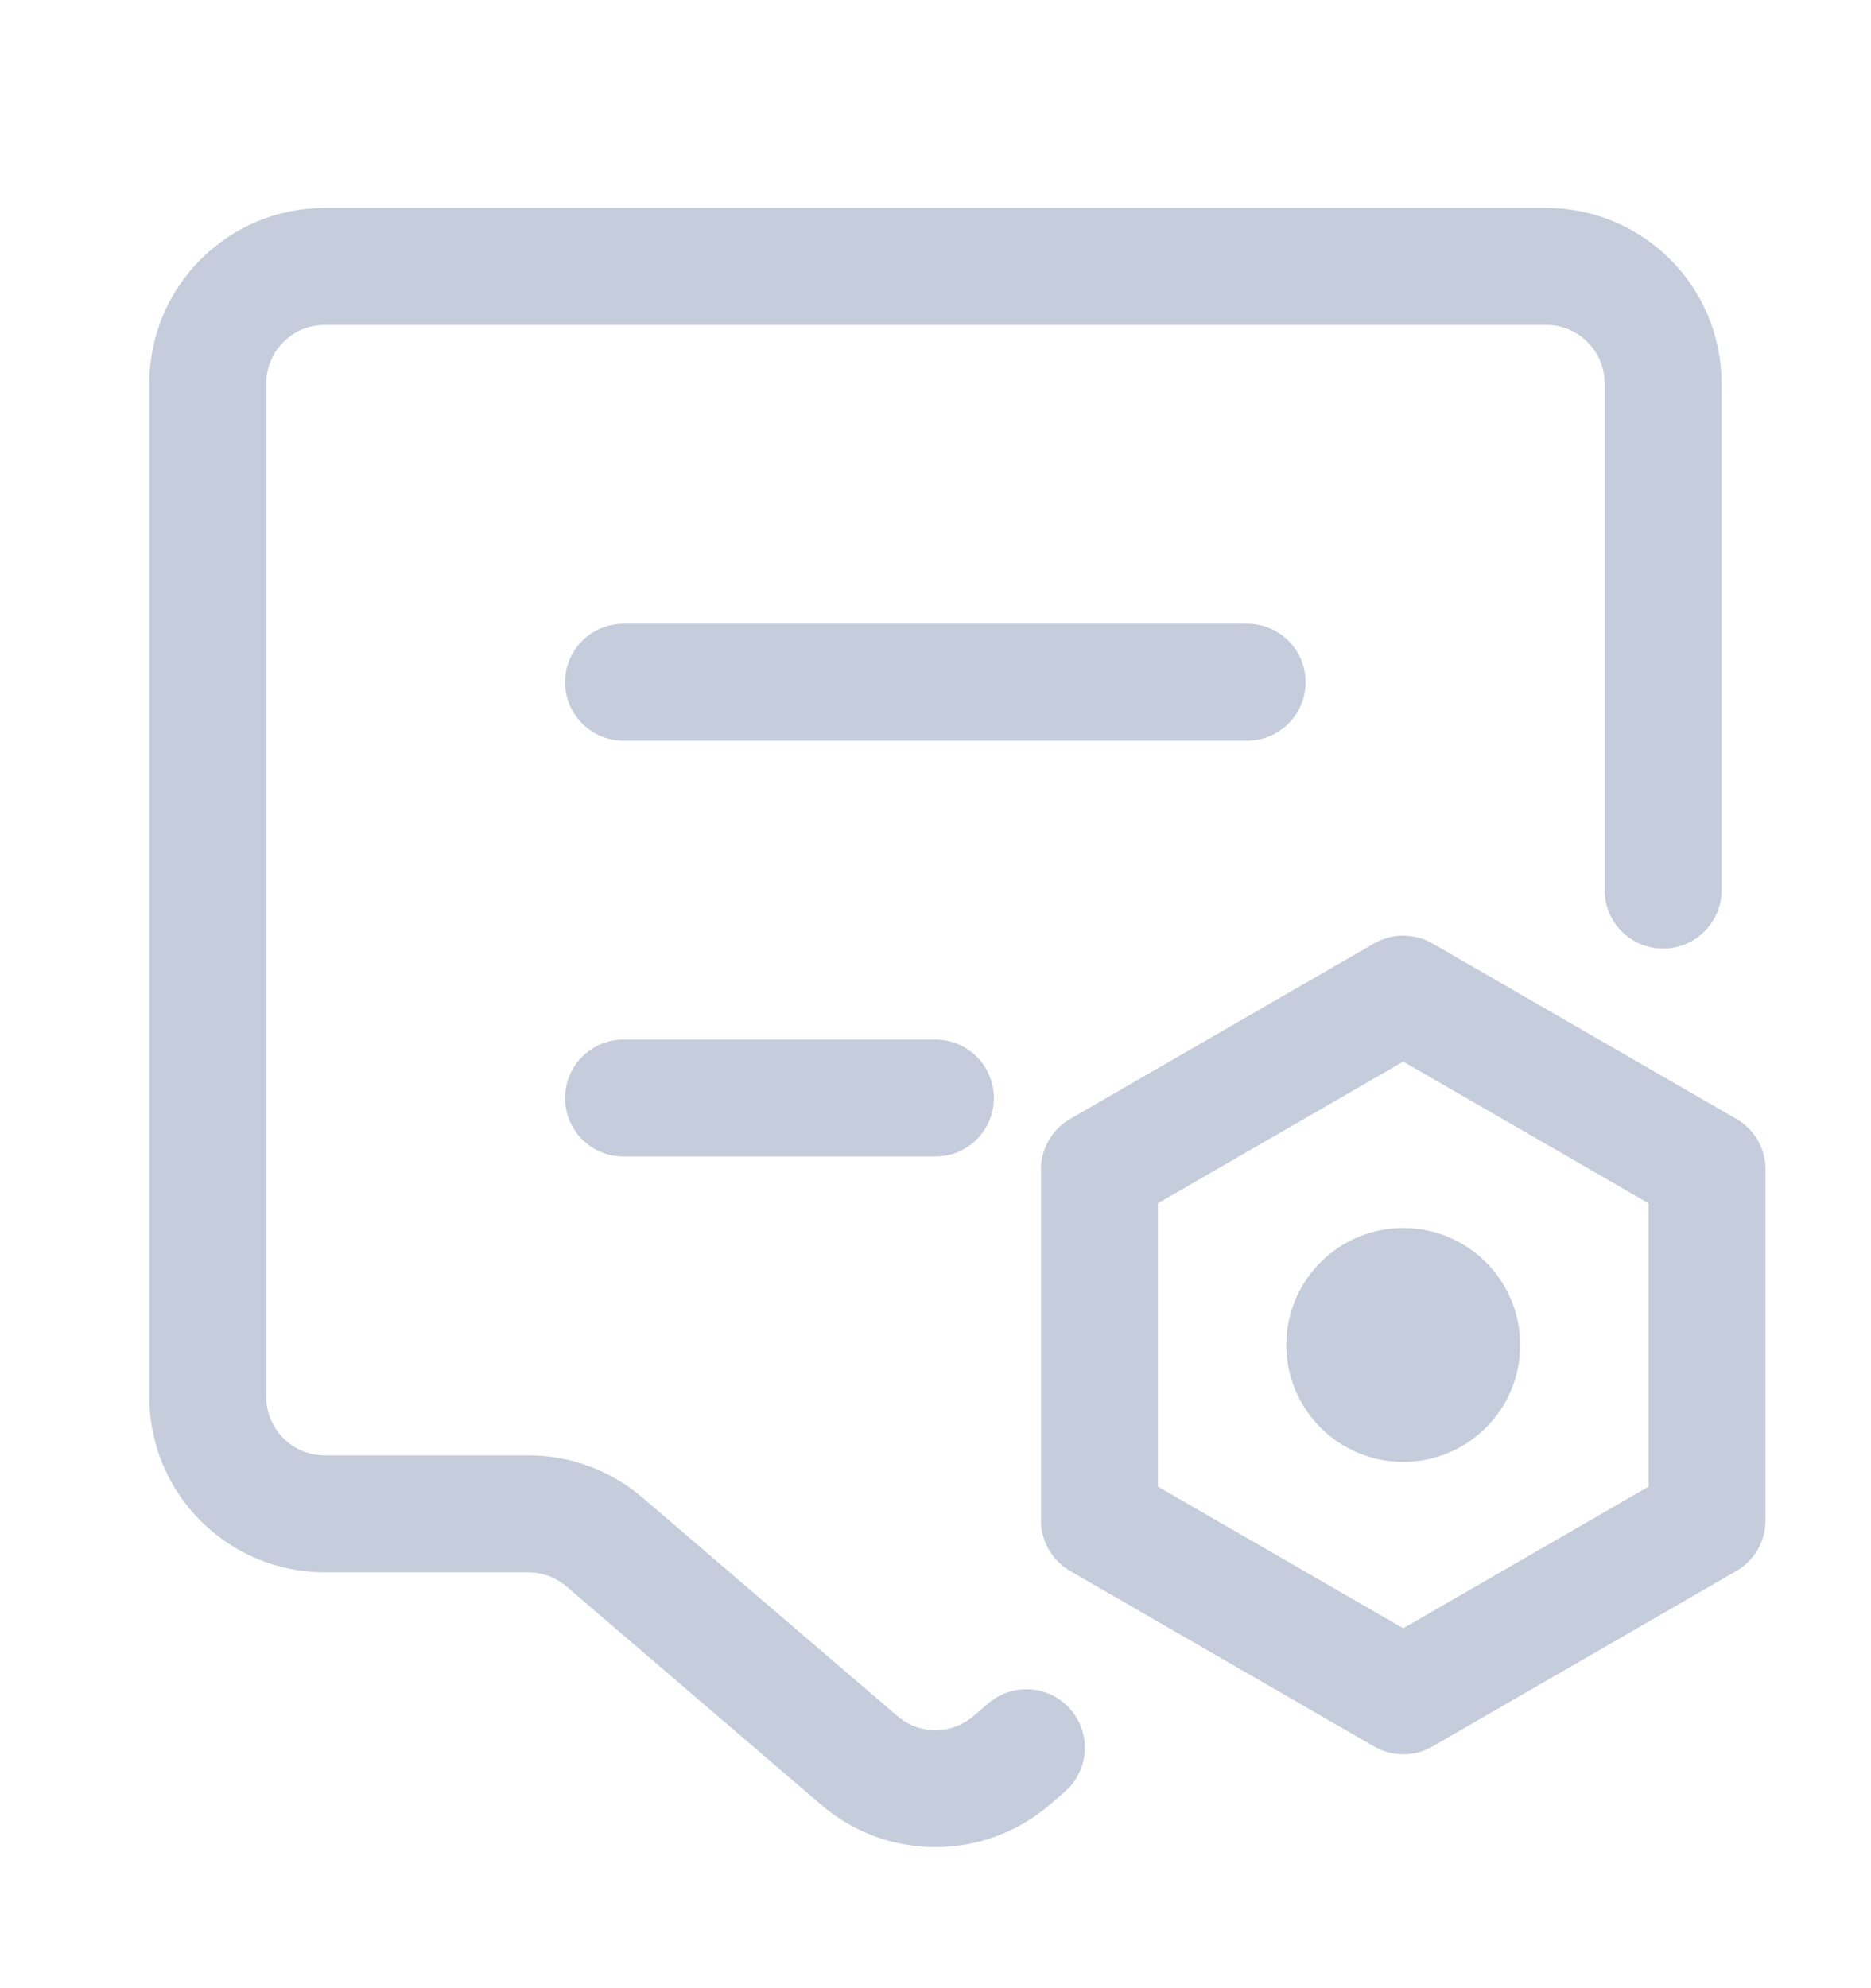 <svg width="16" height="17" viewBox="0 0 16 17" fill="none" xmlns="http://www.w3.org/2000/svg">
<path d="M14.222 7.611V3.278C14.222 2.726 13.774 2.278 13.222 2.278H2.777C2.225 2.278 1.777 2.726 1.777 3.278V11.944C1.777 12.497 2.225 12.944 2.777 12.944H4.519C4.757 12.944 4.988 13.03 5.169 13.185L7.349 15.053C7.723 15.374 8.276 15.374 8.65 15.053L8.777 14.944" stroke="#C5CCDB" stroke-linecap="round" stroke-linejoin="round"/>
<path d="M5.332 5.833H10.665" stroke="#C5CCDB" stroke-linecap="round" stroke-linejoin="round"/>
<path d="M5.332 9.389H7.999" stroke="#C5CCDB" stroke-linecap="round" stroke-linejoin="round"/>
<path d="M12 8.5L14.598 10V13L12 14.5L9.402 13V10L12 8.5Z" stroke="#C5CCDB" stroke-linecap="round" stroke-linejoin="round"/>
<circle cx="12" cy="11.5" r="1" fill="#C5CCDB"/>
</svg>
